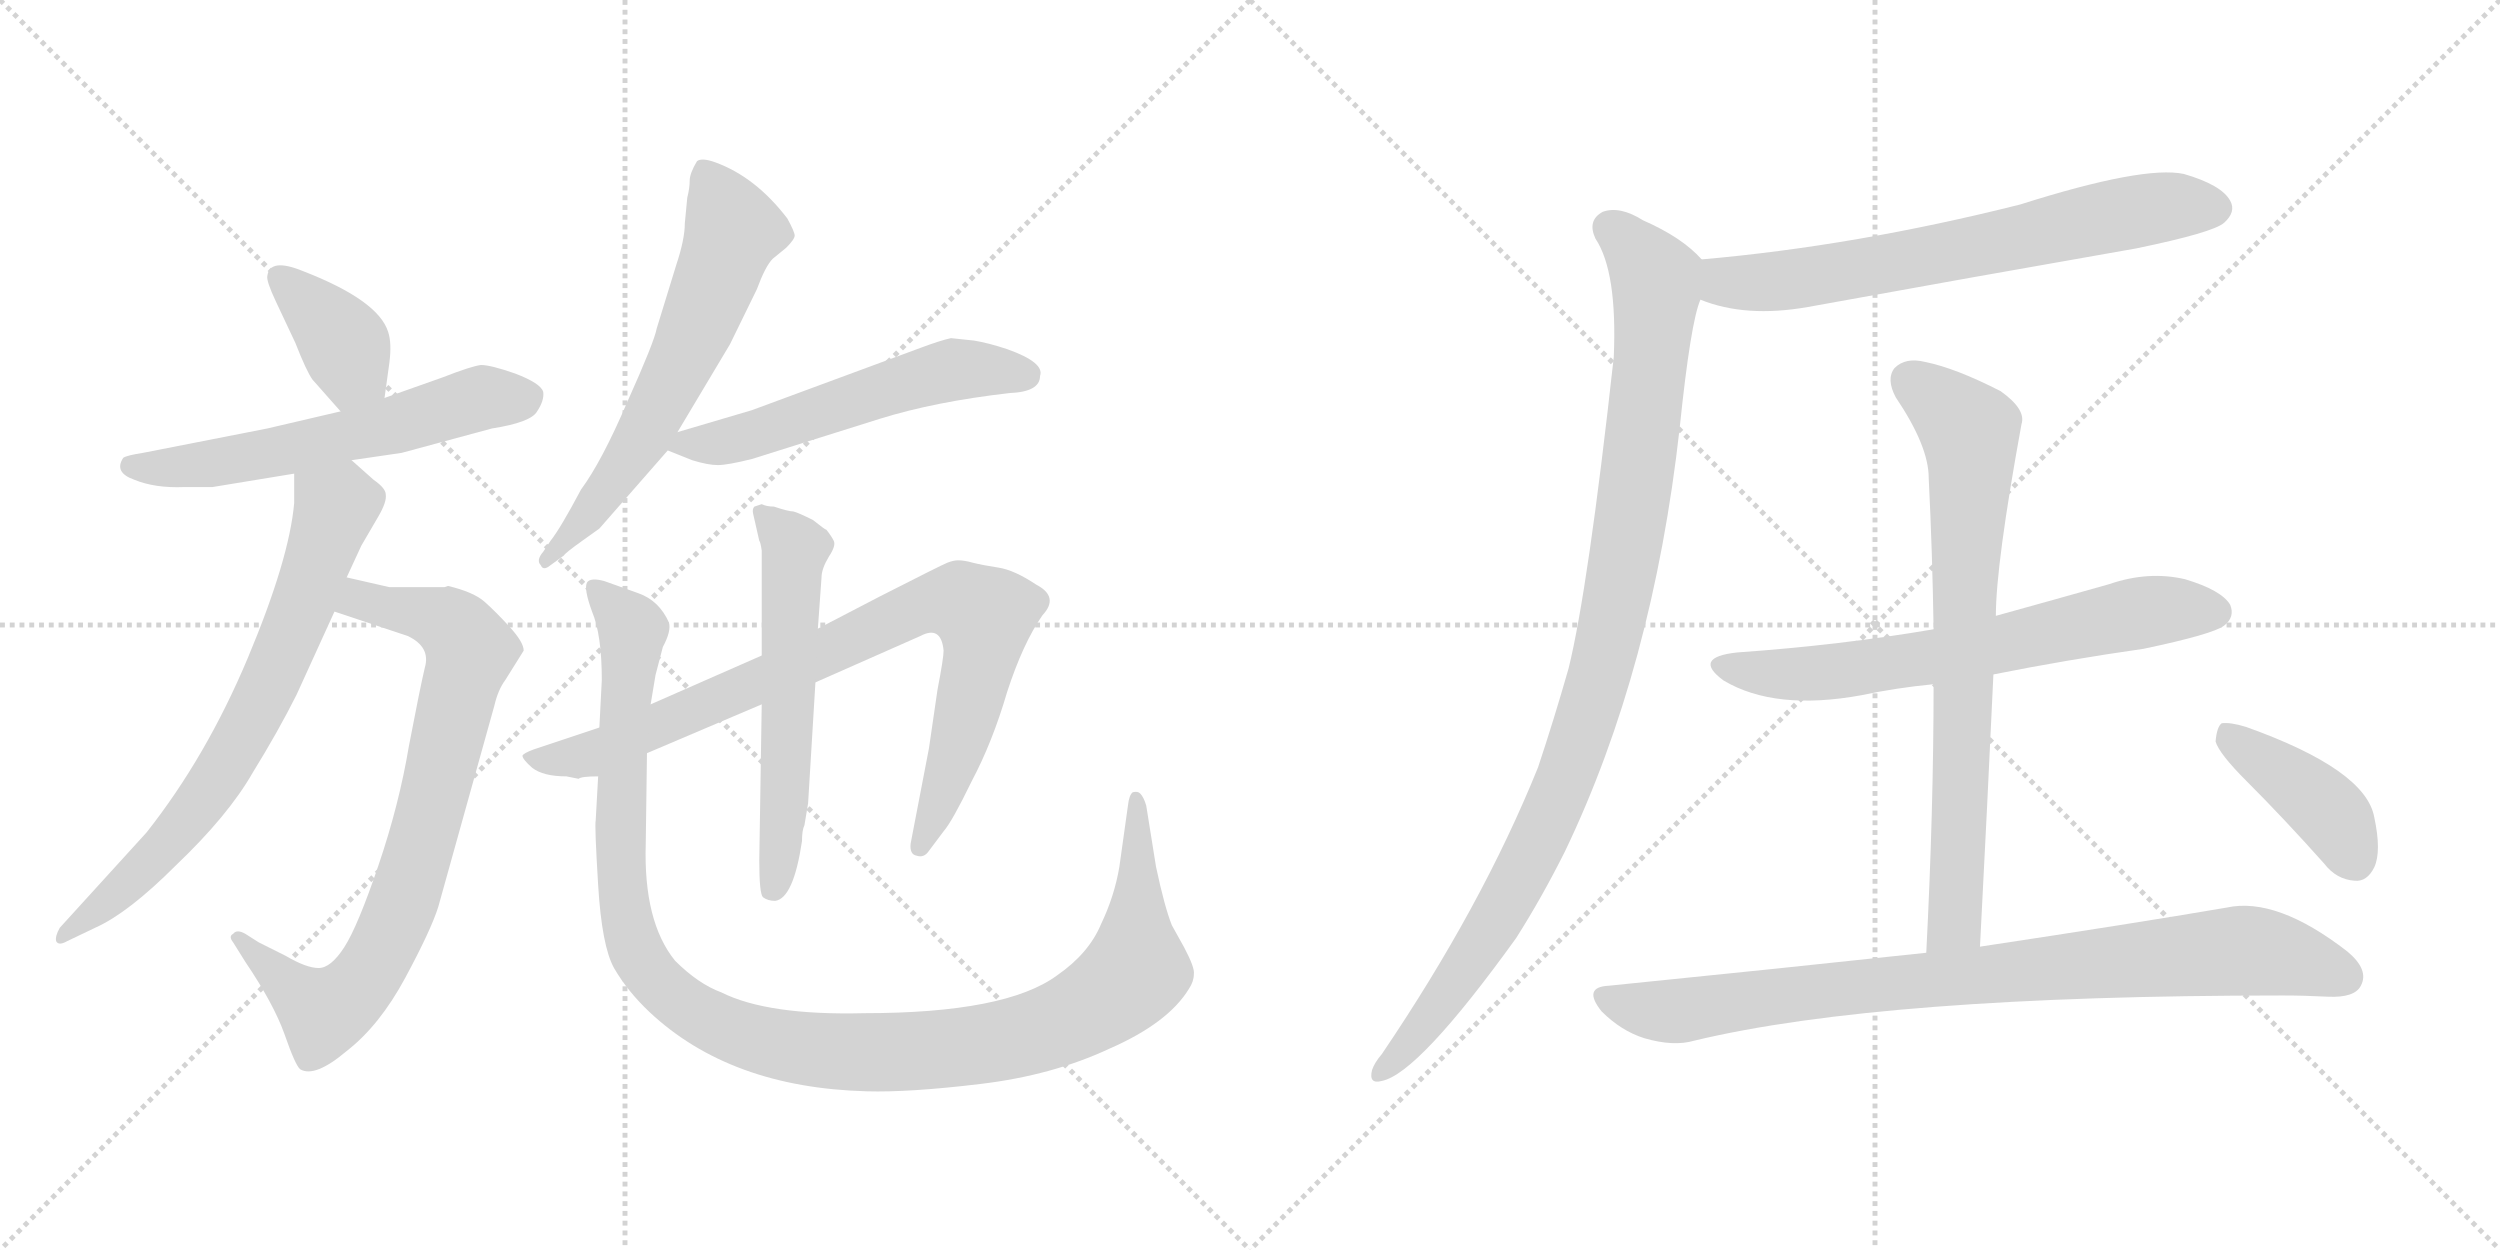 <svg version="1.1" viewBox="0 0 2048 1024" xmlns="http://www.w3.org/2000/svg">
  <g stroke="lightgray" stroke-dasharray="1,1" stroke-width="1" transform="scale(4, 4)">
    <line x1="0" y1="0" x2="256" y2="256"></line>
    <line x1="256" y1="0" x2="0" y2="256"></line>
    <line x1="128" y1="0" x2="128" y2="256"></line>
    <line x1="0" y1="128" x2="256" y2="128"></line>
    <line x1="256" y1="0" x2="512" y2="256"></line>
    <line x1="512" y1="0" x2="256" y2="256"></line>
    <line x1="384" y1="0" x2="384" y2="256"></line>
    <line x1="256" y1="128" x2="512" y2="128"></line>
  </g>
<g transform="scale(1, -1) translate(0, -850)">
   <style type="text/css">
    @keyframes keyframes0 {
      from {
       stroke: black;
       stroke-dashoffset: 377;
       stroke-width: 128;
       }
       55% {
       animation-timing-function: step-end;
       stroke: black;
       stroke-dashoffset: 0;
       stroke-width: 128;
       }
       to {
       stroke: black;
       stroke-width: 1024;
       }
       }
       #make-me-a-hanzi-animation-0 {
         animation: keyframes0 0.557s both;
         animation-delay: 0s;
         animation-timing-function: linear;
       }
    @keyframes keyframes1 {
      from {
       stroke: black;
       stroke-dashoffset: 592;
       stroke-width: 128;
       }
       66% {
       animation-timing-function: step-end;
       stroke: black;
       stroke-dashoffset: 0;
       stroke-width: 128;
       }
       to {
       stroke: black;
       stroke-width: 1024;
       }
       }
       #make-me-a-hanzi-animation-1 {
         animation: keyframes1 0.732s both;
         animation-delay: 0.557s;
         animation-timing-function: linear;
       }
    @keyframes keyframes2 {
      from {
       stroke: black;
       stroke-dashoffset: 792;
       stroke-width: 128;
       }
       72% {
       animation-timing-function: step-end;
       stroke: black;
       stroke-dashoffset: 0;
       stroke-width: 128;
       }
       to {
       stroke: black;
       stroke-width: 1024;
       }
       }
       #make-me-a-hanzi-animation-2 {
         animation: keyframes2 0.895s both;
         animation-delay: 1.289s;
         animation-timing-function: linear;
       }
    @keyframes keyframes3 {
      from {
       stroke: black;
       stroke-dashoffset: 715;
       stroke-width: 128;
       }
       70% {
       animation-timing-function: step-end;
       stroke: black;
       stroke-dashoffset: 0;
       stroke-width: 128;
       }
       to {
       stroke: black;
       stroke-width: 1024;
       }
       }
       #make-me-a-hanzi-animation-3 {
         animation: keyframes3 0.832s both;
         animation-delay: 2.183s;
         animation-timing-function: linear;
       }
    @keyframes keyframes4 {
      from {
       stroke: black;
       stroke-dashoffset: 621;
       stroke-width: 128;
       }
       67% {
       animation-timing-function: step-end;
       stroke: black;
       stroke-dashoffset: 0;
       stroke-width: 128;
       }
       to {
       stroke: black;
       stroke-width: 1024;
       }
       }
       #make-me-a-hanzi-animation-4 {
         animation: keyframes4 0.755s both;
         animation-delay: 3.015s;
         animation-timing-function: linear;
       }
    @keyframes keyframes5 {
      from {
       stroke: black;
       stroke-dashoffset: 552;
       stroke-width: 128;
       }
       64% {
       animation-timing-function: step-end;
       stroke: black;
       stroke-dashoffset: 0;
       stroke-width: 128;
       }
       to {
       stroke: black;
       stroke-width: 1024;
       }
       }
       #make-me-a-hanzi-animation-5 {
         animation: keyframes5 0.699s both;
         animation-delay: 3.77s;
         animation-timing-function: linear;
       }
    @keyframes keyframes6 {
      from {
       stroke: black;
       stroke-dashoffset: 853;
       stroke-width: 128;
       }
       74% {
       animation-timing-function: step-end;
       stroke: black;
       stroke-dashoffset: 0;
       stroke-width: 128;
       }
       to {
       stroke: black;
       stroke-width: 1024;
       }
       }
       #make-me-a-hanzi-animation-6 {
         animation: keyframes6 0.944s both;
         animation-delay: 4.47s;
         animation-timing-function: linear;
       }
    @keyframes keyframes7 {
      from {
       stroke: black;
       stroke-dashoffset: 578;
       stroke-width: 128;
       }
       65% {
       animation-timing-function: step-end;
       stroke: black;
       stroke-dashoffset: 0;
       stroke-width: 128;
       }
       to {
       stroke: black;
       stroke-width: 1024;
       }
       }
       #make-me-a-hanzi-animation-7 {
         animation: keyframes7 0.72s both;
         animation-delay: 5.414s;
         animation-timing-function: linear;
       }
    @keyframes keyframes8 {
      from {
       stroke: black;
       stroke-dashoffset: 1157;
       stroke-width: 128;
       }
       79% {
       animation-timing-function: step-end;
       stroke: black;
       stroke-dashoffset: 0;
       stroke-width: 128;
       }
       to {
       stroke: black;
       stroke-width: 1024;
       }
       }
       #make-me-a-hanzi-animation-8 {
         animation: keyframes8 1.192s both;
         animation-delay: 6.134s;
         animation-timing-function: linear;
       }
    @keyframes keyframes9 {
      from {
       stroke: black;
       stroke-dashoffset: 680;
       stroke-width: 128;
       }
       69% {
       animation-timing-function: step-end;
       stroke: black;
       stroke-dashoffset: 0;
       stroke-width: 128;
       }
       to {
       stroke: black;
       stroke-width: 1024;
       }
       }
       #make-me-a-hanzi-animation-9 {
         animation: keyframes9 0.803s both;
         animation-delay: 7.326s;
         animation-timing-function: linear;
       }
    @keyframes keyframes10 {
      from {
       stroke: black;
       stroke-dashoffset: 1014;
       stroke-width: 128;
       }
       77% {
       animation-timing-function: step-end;
       stroke: black;
       stroke-dashoffset: 0;
       stroke-width: 128;
       }
       to {
       stroke: black;
       stroke-width: 1024;
       }
       }
       #make-me-a-hanzi-animation-10 {
         animation: keyframes10 1.075s both;
         animation-delay: 8.129s;
         animation-timing-function: linear;
       }
    @keyframes keyframes11 {
      from {
       stroke: black;
       stroke-dashoffset: 662;
       stroke-width: 128;
       }
       68% {
       animation-timing-function: step-end;
       stroke: black;
       stroke-dashoffset: 0;
       stroke-width: 128;
       }
       to {
       stroke: black;
       stroke-width: 1024;
       }
       }
       #make-me-a-hanzi-animation-11 {
         animation: keyframes11 0.789s both;
         animation-delay: 9.204s;
         animation-timing-function: linear;
       }
    @keyframes keyframes12 {
      from {
       stroke: black;
       stroke-dashoffset: 747;
       stroke-width: 128;
       }
       71% {
       animation-timing-function: step-end;
       stroke: black;
       stroke-dashoffset: 0;
       stroke-width: 128;
       }
       to {
       stroke: black;
       stroke-width: 1024;
       }
       }
       #make-me-a-hanzi-animation-12 {
         animation: keyframes12 0.858s both;
         animation-delay: 9.993s;
         animation-timing-function: linear;
       }
    @keyframes keyframes13 {
      from {
       stroke: black;
       stroke-dashoffset: 868;
       stroke-width: 128;
       }
       74% {
       animation-timing-function: step-end;
       stroke: black;
       stroke-dashoffset: 0;
       stroke-width: 128;
       }
       to {
       stroke: black;
       stroke-width: 1024;
       }
       }
       #make-me-a-hanzi-animation-13 {
         animation: keyframes13 0.956s both;
         animation-delay: 10.851s;
         animation-timing-function: linear;
       }
    @keyframes keyframes14 {
      from {
       stroke: black;
       stroke-dashoffset: 407;
       stroke-width: 128;
       }
       57% {
       animation-timing-function: step-end;
       stroke: black;
       stroke-dashoffset: 0;
       stroke-width: 128;
       }
       to {
       stroke: black;
       stroke-width: 1024;
       }
       }
       #make-me-a-hanzi-animation-14 {
         animation: keyframes14 0.581s both;
         animation-delay: 11.807s;
         animation-timing-function: linear;
       }
</style>
<path d="M 315.0 524.0 L 319.0 553.0 Q 321.0 569.0 318.0 578.0 Q 310.0 604.0 248.0 628.0 Q 221.0 639.0 219.0 624.0 Q 218.0 620.0 226.0 603.0 L 242.0 569.0 Q 251.0 546.0 256.0 539.0 L 279.0 513.0 C 299.0 491.0 311.0 494.0 315.0 524.0 Z" fill="lightgray"></path> 
<path d="M 288.0 473.0 L 329.0 479.0 L 403.0 499.0 Q 435.0 504.0 440.0 513.0 Q 446.0 522.0 445.0 529.0 Q 443.0 536.0 422.0 544.0 Q 402.0 551.0 394.0 551.0 Q 386.0 550.0 363.0 541.0 L 315.0 524.0 L 279.0 513.0 L 219.0 499.0 L 117.0 479.0 Q 104.0 477.0 101.0 475.0 Q 93.0 463.0 110.0 457.0 Q 127.0 450.0 151.0 451.0 L 174.0 451.0 L 241.0 462.0 L 288.0 473.0 Z" fill="lightgray"></path> 
<path d="M 414.0 293.0 L 429.0 317.0 Q 429.0 324.0 417.0 337.0 Q 406.0 349.0 397.0 357.0 Q 388.0 365.0 367.0 370.0 L 364.0 369.0 L 319.0 369.0 L 284.0 377.0 C 255.0 384.0 246.0 358.0 274.0 349.0 L 334.0 329.0 Q 353.0 320.0 348.0 303.0 Q 344.0 286.0 335.0 239.0 Q 327.0 191.0 310.0 141.0 Q 293.0 91.0 282.0 74.0 Q 271.0 57.0 261.0 57.0 Q 251.0 57.0 234.0 67.0 L 212.0 78.0 L 201.0 85.0 Q 194.0 89.0 191.0 85.0 Q 187.0 83.0 191.0 78.0 L 201.0 62.0 Q 224.0 28.0 233.0 3.0 Q 242.0 -23.0 246.0 -26.0 Q 258.0 -33.0 284.0 -11.0 Q 311.0 10.0 332.0 49.0 Q 353.0 88.0 359.0 107.0 L 405.0 272.0 Q 408.0 285.0 414.0 293.0 Z" fill="lightgray"></path> 
<path d="M 284.0 377.0 L 296.0 403.0 L 310.0 427.0 Q 317.0 439.0 316.0 445.0 Q 316.0 450.0 306.0 457.0 L 288.0 473.0 C 266.0 493.0 241.0 492.0 241.0 462.0 L 241.0 438.0 Q 237.0 392.0 203.0 311.0 Q 169.0 230.0 120.0 168.0 L 49.0 90.0 Q 45.0 83.0 46.0 79.0 Q 48.0 75.0 55.0 79.0 L 78.0 90.0 Q 105.0 102.0 144.0 141.0 Q 187.0 182.0 207.0 217.0 Q 228.0 251.0 243.0 281.0 L 274.0 349.0 L 284.0 377.0 Z" fill="lightgray"></path> 
<path d="M 554.0 633.0 L 538.0 581.0 Q 536.0 570.0 514.0 521.0 Q 493.0 472.0 476.0 449.0 Q 459.0 417.0 451.0 407.0 L 445.0 398.0 Q 439.0 391.0 443.0 387.0 Q 445.0 382.0 451.0 387.0 L 462.0 395.0 Q 463.0 397.0 477.0 407.0 L 491.0 417.0 L 547.0 481.0 L 555.0 496.0 L 598.0 568.0 L 620.0 613.0 Q 627.0 632.0 633.0 638.0 L 644.0 647.0 Q 651.0 654.0 651.0 657.0 Q 651.0 660.0 645.0 671.0 Q 619.0 705.0 586.0 717.0 Q 575.0 721.0 571.0 718.0 Q 565.0 708.0 565.0 702.0 Q 565.0 696.0 563.0 688.0 L 561.0 667.0 Q 561.0 654.0 554.0 633.0 Z" fill="lightgray"></path> 
<path d="M 547.0 481.0 L 567.0 473.0 Q 580.0 469.0 588.0 469.0 Q 596.0 469.0 616.0 474.0 L 721.0 507.0 Q 766.0 521.0 827.0 528.0 Q 852.0 529.0 852.0 542.0 Q 856.0 553.0 825.0 564.0 Q 810.0 569.0 798.0 571.0 L 779.0 573.0 Q 770.0 571.0 754.0 565.0 L 616.0 514.0 L 555.0 496.0 C 529.0 488.0 529.0 488.0 547.0 481.0 Z" fill="lightgray"></path> 
<path d="M 464.0 214.0 L 474.0 212.0 Q 476.0 214.0 490.0 214.0 L 530.0 233.0 L 624.0 273.0 L 668.0 291.0 L 754.0 329.0 Q 771.0 338.0 773.0 317.0 Q 773.0 311.0 768.0 285.0 L 761.0 237.0 L 746.0 159.0 Q 745.0 150.0 751.0 149.0 Q 757.0 147.0 761.0 153.0 L 773.0 169.0 Q 780.0 177.0 796.0 210.0 Q 813.0 242.0 825.0 283.0 Q 838.0 323.0 854.0 346.0 Q 868.0 361.0 849.0 371.0 Q 831.0 383.0 818.0 385.0 Q 805.0 387.0 797.0 389.0 Q 790.0 391.0 785.0 391.0 Q 781.0 391.0 776.0 389.0 Q 771.0 387.0 720.0 361.0 L 670.0 335.0 L 624.0 313.0 L 533.0 273.0 L 491.0 254.0 L 437.0 236.0 Q 429.0 233.0 428.0 231.0 Q 428.0 228.0 436.0 221.0 Q 445.0 214.0 464.0 214.0 Z" fill="lightgray"></path> 
<path d="M 624.0 273.0 L 622.0 145.0 Q 622.0 118.0 625.0 115.0 Q 629.0 112.0 635.0 112.0 Q 650.0 114.0 657.0 161.0 Q 657.0 170.0 659.0 174.0 L 662.0 192.0 L 668.0 291.0 L 670.0 335.0 L 673.0 377.0 Q 673.0 384.0 679.0 394.0 Q 685.0 403.0 683.0 407.0 Q 681.0 411.0 677.0 416.0 Q 676.0 416.0 666.0 424.0 Q 654.0 430.0 650.0 431.0 Q 646.0 431.0 634.0 435.0 Q 628.0 435.0 624.0 437.0 L 618.0 435.0 Q 616.0 433.0 617.0 429.0 L 622.0 407.0 Q 623.0 406.0 624.0 399.0 L 624.0 313.0 L 624.0 273.0 Z" fill="lightgray"></path> 
<path d="M 490.0 214.0 L 488.0 178.0 Q 487.0 174.0 490.0 125.0 Q 493.0 75.0 503.0 57.0 Q 514.0 38.0 532.0 21.0 Q 598.0 -41.0 710.0 -44.0 Q 745.0 -45.0 803.0 -38.0 Q 862.0 -31.0 909.0 -9.0 Q 957.0 12.0 974.0 40.0 Q 978.0 46.0 978.0 52.0 Q 979.0 57.0 970.0 74.0 L 960.0 92.0 Q 954.0 107.0 947.0 140.0 L 939.0 190.0 Q 937.0 197.0 934.0 200.0 Q 932.0 202.0 928.0 201.0 Q 925.0 199.0 924.0 190.0 L 917.0 140.0 Q 913.0 116.0 902.0 93.0 Q 892.0 69.0 866.0 51.0 Q 824.0 20.0 708.0 20.0 Q 629.0 18.0 591.0 37.0 Q 572.0 44.0 553.0 63.0 Q 527.0 95.0 529.0 159.0 L 530.0 233.0 L 533.0 273.0 L 537.0 297.0 L 543.0 320.0 Q 550.0 333.0 548.0 340.0 Q 540.0 358.0 523.0 364.0 L 495.0 374.0 Q 484.0 377.0 481.0 373.0 Q 478.0 368.0 485.0 349.0 Q 493.0 330.0 493.0 293.0 L 491.0 254.0 L 490.0 214.0 Z" fill="lightgray"></path> 
<path d="M 1393.0 604.5 Q 1430.0 589.5 1481.0 598.5 Q 1613.0 622.5 1750.0 646.5 Q 1813.0 659.5 1822.0 667.5 Q 1832.0 676.5 1827.0 685.5 Q 1820.0 698.5 1789.0 707.5 Q 1756.0 714.5 1655.0 682.5 Q 1520.0 648.5 1394.0 637.5 C 1364.0 634.5 1365.0 614.5 1393.0 604.5 Z" fill="lightgray"></path> 
<path d="M 1394.0 637.5 Q 1378.0 655.5 1346.0 669.5 Q 1327.0 681.5 1313.0 676.5 Q 1300.0 669.5 1307.0 654.5 Q 1325.0 627.5 1322.0 557.5 Q 1301.0 367.5 1285.0 302.5 Q 1273.0 260.5 1260.0 221.5 Q 1214.0 107.5 1132.0 -13.5 Q 1126.0 -20.5 1124.0 -26.5 Q 1121.0 -38.5 1132.0 -35.5 Q 1162.0 -29.5 1242.0 81.5 Q 1263.0 114.5 1282.0 152.5 Q 1354.0 302.5 1376.0 499.5 Q 1385.0 586.5 1393.0 604.5 C 1400.0 632.5 1400.0 632.5 1394.0 637.5 Z" fill="lightgray"></path> 
<path d="M 1633.0 297.5 Q 1693.0 309.5 1756.0 318.5 Q 1813.0 330.5 1822.0 337.5 Q 1831.0 344.5 1827.0 354.5 Q 1820.0 366.5 1790.0 375.5 Q 1760.0 382.5 1728.0 371.5 Q 1682.0 358.5 1635.0 345.5 L 1584.0 334.5 Q 1508.0 321.5 1423.0 315.5 Q 1386.0 311.5 1412.0 292.5 Q 1454.0 267.5 1525.0 280.5 Q 1553.0 286.5 1584.0 289.5 L 1633.0 297.5 Z" fill="lightgray"></path> 
<path d="M 1622.0 74.5 Q 1628.0 189.5 1633.0 297.5 L 1635.0 345.5 Q 1635.0 387.5 1656.0 502.5 Q 1660.0 514.5 1639.0 529.5 Q 1602.0 548.5 1577.0 553.5 Q 1561.0 557.5 1552.0 548.5 Q 1545.0 539.5 1553.0 524.5 Q 1580.0 484.5 1580.0 458.5 Q 1583.0 398.5 1584.0 334.5 L 1584.0 289.5 Q 1584.0 186.5 1578.0 69.5 C 1577.0 39.5 1620.0 44.5 1622.0 74.5 Z" fill="lightgray"></path> 
<path d="M 1578.0 69.5 Q 1457.0 56.5 1318.0 42.5 Q 1296.0 41.5 1312.0 21.5 Q 1328.0 5.5 1347.0 -0.5 Q 1371.0 -7.5 1388.0 -2.5 Q 1542.0 34.5 1870.0 34.5 Q 1888.0 34.5 1907.0 33.5 Q 1929.0 32.5 1934.0 42.5 Q 1941.0 55.5 1923.0 70.5 Q 1865.0 115.5 1824.0 106.5 Q 1748.0 93.5 1622.0 74.5 L 1578.0 69.5 Z" fill="lightgray"></path> 
<path d="M 1840.0 210.5 Q 1871.0 179.5 1904.0 142.5 Q 1914.0 129.5 1929.0 128.5 Q 1939.0 127.5 1945.0 139.5 Q 1951.0 152.5 1945.0 180.5 Q 1938.0 219.5 1840.0 254.5 Q 1827.0 258.5 1820.0 257.5 Q 1816.0 254.5 1815.0 242.5 Q 1818.0 232.5 1840.0 210.5 Z" fill="lightgray"></path> 
      <clipPath id="make-me-a-hanzi-clip-0">
      <path d="M 315.0 524.0 L 319.0 553.0 Q 321.0 569.0 318.0 578.0 Q 310.0 604.0 248.0 628.0 Q 221.0 639.0 219.0 624.0 Q 218.0 620.0 226.0 603.0 L 242.0 569.0 Q 251.0 546.0 256.0 539.0 L 279.0 513.0 C 299.0 491.0 311.0 494.0 315.0 524.0 Z" fill="lightgray"></path>
      </clipPath>
      <path clip-path="url(#make-me-a-hanzi-clip-0)" d="M 229.0 622.0 L 283.0 566.0 L 288.0 550.0 L 282.0 524.0 " fill="none" id="make-me-a-hanzi-animation-0" stroke-dasharray="249 498" stroke-linecap="round"></path>

      <clipPath id="make-me-a-hanzi-clip-1">
      <path d="M 288.0 473.0 L 329.0 479.0 L 403.0 499.0 Q 435.0 504.0 440.0 513.0 Q 446.0 522.0 445.0 529.0 Q 443.0 536.0 422.0 544.0 Q 402.0 551.0 394.0 551.0 Q 386.0 550.0 363.0 541.0 L 315.0 524.0 L 279.0 513.0 L 219.0 499.0 L 117.0 479.0 Q 104.0 477.0 101.0 475.0 Q 93.0 463.0 110.0 457.0 Q 127.0 450.0 151.0 451.0 L 174.0 451.0 L 241.0 462.0 L 288.0 473.0 Z" fill="lightgray"></path>
      </clipPath>
      <path clip-path="url(#make-me-a-hanzi-clip-1)" d="M 106.0 469.0 L 131.0 466.0 L 191.0 473.0 L 396.0 524.0 L 435.0 526.0 " fill="none" id="make-me-a-hanzi-animation-1" stroke-dasharray="464 928" stroke-linecap="round"></path>

      <clipPath id="make-me-a-hanzi-clip-2">
      <path d="M 414.0 293.0 L 429.0 317.0 Q 429.0 324.0 417.0 337.0 Q 406.0 349.0 397.0 357.0 Q 388.0 365.0 367.0 370.0 L 364.0 369.0 L 319.0 369.0 L 284.0 377.0 C 255.0 384.0 246.0 358.0 274.0 349.0 L 334.0 329.0 Q 353.0 320.0 348.0 303.0 Q 344.0 286.0 335.0 239.0 Q 327.0 191.0 310.0 141.0 Q 293.0 91.0 282.0 74.0 Q 271.0 57.0 261.0 57.0 Q 251.0 57.0 234.0 67.0 L 212.0 78.0 L 201.0 85.0 Q 194.0 89.0 191.0 85.0 Q 187.0 83.0 191.0 78.0 L 201.0 62.0 Q 224.0 28.0 233.0 3.0 Q 242.0 -23.0 246.0 -26.0 Q 258.0 -33.0 284.0 -11.0 Q 311.0 10.0 332.0 49.0 Q 353.0 88.0 359.0 107.0 L 405.0 272.0 Q 408.0 285.0 414.0 293.0 Z" fill="lightgray"></path>
      </clipPath>
      <path clip-path="url(#make-me-a-hanzi-clip-2)" d="M 284.0 353.0 L 294.0 359.0 L 342.0 349.0 L 367.0 340.0 L 385.0 317.0 L 339.0 137.0 L 304.0 55.0 L 286.0 34.0 L 264.0 21.0 L 196.0 82.0 " fill="none" id="make-me-a-hanzi-animation-2" stroke-dasharray="664 1328" stroke-linecap="round"></path>

      <clipPath id="make-me-a-hanzi-clip-3">
      <path d="M 284.0 377.0 L 296.0 403.0 L 310.0 427.0 Q 317.0 439.0 316.0 445.0 Q 316.0 450.0 306.0 457.0 L 288.0 473.0 C 266.0 493.0 241.0 492.0 241.0 462.0 L 241.0 438.0 Q 237.0 392.0 203.0 311.0 Q 169.0 230.0 120.0 168.0 L 49.0 90.0 Q 45.0 83.0 46.0 79.0 Q 48.0 75.0 55.0 79.0 L 78.0 90.0 Q 105.0 102.0 144.0 141.0 Q 187.0 182.0 207.0 217.0 Q 228.0 251.0 243.0 281.0 L 274.0 349.0 L 284.0 377.0 Z" fill="lightgray"></path>
      </clipPath>
      <path clip-path="url(#make-me-a-hanzi-clip-3)" d="M 249.0 456.0 L 275.0 435.0 L 248.0 353.0 L 213.0 274.0 L 173.0 204.0 L 138.0 159.0 L 51.0 84.0 " fill="none" id="make-me-a-hanzi-animation-3" stroke-dasharray="587 1174" stroke-linecap="round"></path>

      <clipPath id="make-me-a-hanzi-clip-4">
      <path d="M 554.0 633.0 L 538.0 581.0 Q 536.0 570.0 514.0 521.0 Q 493.0 472.0 476.0 449.0 Q 459.0 417.0 451.0 407.0 L 445.0 398.0 Q 439.0 391.0 443.0 387.0 Q 445.0 382.0 451.0 387.0 L 462.0 395.0 Q 463.0 397.0 477.0 407.0 L 491.0 417.0 L 547.0 481.0 L 555.0 496.0 L 598.0 568.0 L 620.0 613.0 Q 627.0 632.0 633.0 638.0 L 644.0 647.0 Q 651.0 654.0 651.0 657.0 Q 651.0 660.0 645.0 671.0 Q 619.0 705.0 586.0 717.0 Q 575.0 721.0 571.0 718.0 Q 565.0 708.0 565.0 702.0 Q 565.0 696.0 563.0 688.0 L 561.0 667.0 Q 561.0 654.0 554.0 633.0 Z" fill="lightgray"></path>
      </clipPath>
      <path clip-path="url(#make-me-a-hanzi-clip-4)" d="M 578.0 709.0 L 600.0 659.0 L 569.0 577.0 L 510.0 467.0 L 447.0 392.0 " fill="none" id="make-me-a-hanzi-animation-4" stroke-dasharray="493 986" stroke-linecap="round"></path>

      <clipPath id="make-me-a-hanzi-clip-5">
      <path d="M 547.0 481.0 L 567.0 473.0 Q 580.0 469.0 588.0 469.0 Q 596.0 469.0 616.0 474.0 L 721.0 507.0 Q 766.0 521.0 827.0 528.0 Q 852.0 529.0 852.0 542.0 Q 856.0 553.0 825.0 564.0 Q 810.0 569.0 798.0 571.0 L 779.0 573.0 Q 770.0 571.0 754.0 565.0 L 616.0 514.0 L 555.0 496.0 C 529.0 488.0 529.0 488.0 547.0 481.0 Z" fill="lightgray"></path>
      </clipPath>
      <path clip-path="url(#make-me-a-hanzi-clip-5)" d="M 553.0 482.0 L 604.0 490.0 L 769.0 545.0 L 839.0 544.0 " fill="none" id="make-me-a-hanzi-animation-5" stroke-dasharray="424 848" stroke-linecap="round"></path>

      <clipPath id="make-me-a-hanzi-clip-6">
      <path d="M 464.0 214.0 L 474.0 212.0 Q 476.0 214.0 490.0 214.0 L 530.0 233.0 L 624.0 273.0 L 668.0 291.0 L 754.0 329.0 Q 771.0 338.0 773.0 317.0 Q 773.0 311.0 768.0 285.0 L 761.0 237.0 L 746.0 159.0 Q 745.0 150.0 751.0 149.0 Q 757.0 147.0 761.0 153.0 L 773.0 169.0 Q 780.0 177.0 796.0 210.0 Q 813.0 242.0 825.0 283.0 Q 838.0 323.0 854.0 346.0 Q 868.0 361.0 849.0 371.0 Q 831.0 383.0 818.0 385.0 Q 805.0 387.0 797.0 389.0 Q 790.0 391.0 785.0 391.0 Q 781.0 391.0 776.0 389.0 Q 771.0 387.0 720.0 361.0 L 670.0 335.0 L 624.0 313.0 L 533.0 273.0 L 491.0 254.0 L 437.0 236.0 Q 429.0 233.0 428.0 231.0 Q 428.0 228.0 436.0 221.0 Q 445.0 214.0 464.0 214.0 Z" fill="lightgray"></path>
      </clipPath>
      <path clip-path="url(#make-me-a-hanzi-clip-6)" d="M 435.0 229.0 L 484.0 232.0 L 668.0 311.0 L 740.0 349.0 L 787.0 357.0 L 806.0 345.0 L 805.0 317.0 L 785.0 239.0 L 754.0 157.0 " fill="none" id="make-me-a-hanzi-animation-6" stroke-dasharray="725 1450" stroke-linecap="round"></path>

      <clipPath id="make-me-a-hanzi-clip-7">
      <path d="M 624.0 273.0 L 622.0 145.0 Q 622.0 118.0 625.0 115.0 Q 629.0 112.0 635.0 112.0 Q 650.0 114.0 657.0 161.0 Q 657.0 170.0 659.0 174.0 L 662.0 192.0 L 668.0 291.0 L 670.0 335.0 L 673.0 377.0 Q 673.0 384.0 679.0 394.0 Q 685.0 403.0 683.0 407.0 Q 681.0 411.0 677.0 416.0 Q 676.0 416.0 666.0 424.0 Q 654.0 430.0 650.0 431.0 Q 646.0 431.0 634.0 435.0 Q 628.0 435.0 624.0 437.0 L 618.0 435.0 Q 616.0 433.0 617.0 429.0 L 622.0 407.0 Q 623.0 406.0 624.0 399.0 L 624.0 313.0 L 624.0 273.0 Z" fill="lightgray"></path>
      </clipPath>
      <path clip-path="url(#make-me-a-hanzi-clip-7)" d="M 623.0 431.0 L 652.0 400.0 L 641.0 170.0 L 632.0 122.0 " fill="none" id="make-me-a-hanzi-animation-7" stroke-dasharray="450 900" stroke-linecap="round"></path>

      <clipPath id="make-me-a-hanzi-clip-8">
      <path d="M 490.0 214.0 L 488.0 178.0 Q 487.0 174.0 490.0 125.0 Q 493.0 75.0 503.0 57.0 Q 514.0 38.0 532.0 21.0 Q 598.0 -41.0 710.0 -44.0 Q 745.0 -45.0 803.0 -38.0 Q 862.0 -31.0 909.0 -9.0 Q 957.0 12.0 974.0 40.0 Q 978.0 46.0 978.0 52.0 Q 979.0 57.0 970.0 74.0 L 960.0 92.0 Q 954.0 107.0 947.0 140.0 L 939.0 190.0 Q 937.0 197.0 934.0 200.0 Q 932.0 202.0 928.0 201.0 Q 925.0 199.0 924.0 190.0 L 917.0 140.0 Q 913.0 116.0 902.0 93.0 Q 892.0 69.0 866.0 51.0 Q 824.0 20.0 708.0 20.0 Q 629.0 18.0 591.0 37.0 Q 572.0 44.0 553.0 63.0 Q 527.0 95.0 529.0 159.0 L 530.0 233.0 L 533.0 273.0 L 537.0 297.0 L 543.0 320.0 Q 550.0 333.0 548.0 340.0 Q 540.0 358.0 523.0 364.0 L 495.0 374.0 Q 484.0 377.0 481.0 373.0 Q 478.0 368.0 485.0 349.0 Q 493.0 330.0 493.0 293.0 L 491.0 254.0 L 490.0 214.0 Z" fill="lightgray"></path>
      </clipPath>
      <path clip-path="url(#make-me-a-hanzi-clip-8)" d="M 488.0 368.0 L 518.0 334.0 L 508.0 137.0 L 519.0 77.0 L 552.0 33.0 L 599.0 6.0 L 670.0 -11.0 L 773.0 -10.0 L 822.0 -3.0 L 888.0 21.0 L 931.0 58.0 L 930.0 194.0 " fill="none" id="make-me-a-hanzi-animation-8" stroke-dasharray="1029 2058" stroke-linecap="round"></path>

      <clipPath id="make-me-a-hanzi-clip-9">
      <path d="M 1393.0 604.5 Q 1430.0 589.5 1481.0 598.5 Q 1613.0 622.5 1750.0 646.5 Q 1813.0 659.5 1822.0 667.5 Q 1832.0 676.5 1827.0 685.5 Q 1820.0 698.5 1789.0 707.5 Q 1756.0 714.5 1655.0 682.5 Q 1520.0 648.5 1394.0 637.5 C 1364.0 634.5 1365.0 614.5 1393.0 604.5 Z" fill="lightgray"></path>
      </clipPath>
      <path clip-path="url(#make-me-a-hanzi-clip-9)" d="M 1402.0 631.5 L 1417.0 618.5 L 1469.0 620.5 L 1744.0 676.5 L 1815.0 679.5 " fill="none" id="make-me-a-hanzi-animation-9" stroke-dasharray="552 1104" stroke-linecap="round"></path>

      <clipPath id="make-me-a-hanzi-clip-10">
      <path d="M 1394.0 637.5 Q 1378.0 655.5 1346.0 669.5 Q 1327.0 681.5 1313.0 676.5 Q 1300.0 669.5 1307.0 654.5 Q 1325.0 627.5 1322.0 557.5 Q 1301.0 367.5 1285.0 302.5 Q 1273.0 260.5 1260.0 221.5 Q 1214.0 107.5 1132.0 -13.5 Q 1126.0 -20.5 1124.0 -26.5 Q 1121.0 -38.5 1132.0 -35.5 Q 1162.0 -29.5 1242.0 81.5 Q 1263.0 114.5 1282.0 152.5 Q 1354.0 302.5 1376.0 499.5 Q 1385.0 586.5 1393.0 604.5 C 1400.0 632.5 1400.0 632.5 1394.0 637.5 Z" fill="lightgray"></path>
      </clipPath>
      <path clip-path="url(#make-me-a-hanzi-clip-10)" d="M 1319.0 663.5 L 1351.0 630.5 L 1357.0 611.5 L 1346.0 494.5 L 1313.0 306.5 L 1270.0 181.5 L 1246.0 132.5 L 1195.0 47.5 L 1132.0 -27.5 " fill="none" id="make-me-a-hanzi-animation-10" stroke-dasharray="886 1772" stroke-linecap="round"></path>

      <clipPath id="make-me-a-hanzi-clip-11">
      <path d="M 1633.0 297.5 Q 1693.0 309.5 1756.0 318.5 Q 1813.0 330.5 1822.0 337.5 Q 1831.0 344.5 1827.0 354.5 Q 1820.0 366.5 1790.0 375.5 Q 1760.0 382.5 1728.0 371.5 Q 1682.0 358.5 1635.0 345.5 L 1584.0 334.5 Q 1508.0 321.5 1423.0 315.5 Q 1386.0 311.5 1412.0 292.5 Q 1454.0 267.5 1525.0 280.5 Q 1553.0 286.5 1584.0 289.5 L 1633.0 297.5 Z" fill="lightgray"></path>
      </clipPath>
      <path clip-path="url(#make-me-a-hanzi-clip-11)" d="M 1415.0 305.5 L 1457.0 297.5 L 1498.0 298.5 L 1767.0 350.5 L 1815.0 348.5 " fill="none" id="make-me-a-hanzi-animation-11" stroke-dasharray="534 1068" stroke-linecap="round"></path>

      <clipPath id="make-me-a-hanzi-clip-12">
      <path d="M 1622.0 74.5 Q 1628.0 189.5 1633.0 297.5 L 1635.0 345.5 Q 1635.0 387.5 1656.0 502.5 Q 1660.0 514.5 1639.0 529.5 Q 1602.0 548.5 1577.0 553.5 Q 1561.0 557.5 1552.0 548.5 Q 1545.0 539.5 1553.0 524.5 Q 1580.0 484.5 1580.0 458.5 Q 1583.0 398.5 1584.0 334.5 L 1584.0 289.5 Q 1584.0 186.5 1578.0 69.5 C 1577.0 39.5 1620.0 44.5 1622.0 74.5 Z" fill="lightgray"></path>
      </clipPath>
      <path clip-path="url(#make-me-a-hanzi-clip-12)" d="M 1564.0 539.5 L 1614.0 496.5 L 1615.0 475.5 L 1602.0 100.5 L 1585.0 77.5 " fill="none" id="make-me-a-hanzi-animation-12" stroke-dasharray="619 1238" stroke-linecap="round"></path>

      <clipPath id="make-me-a-hanzi-clip-13">
      <path d="M 1578.0 69.5 Q 1457.0 56.5 1318.0 42.5 Q 1296.0 41.5 1312.0 21.5 Q 1328.0 5.5 1347.0 -0.5 Q 1371.0 -7.5 1388.0 -2.5 Q 1542.0 34.5 1870.0 34.5 Q 1888.0 34.5 1907.0 33.5 Q 1929.0 32.5 1934.0 42.5 Q 1941.0 55.5 1923.0 70.5 Q 1865.0 115.5 1824.0 106.5 Q 1748.0 93.5 1622.0 74.5 L 1578.0 69.5 Z" fill="lightgray"></path>
      </clipPath>
      <path clip-path="url(#make-me-a-hanzi-clip-13)" d="M 1315.0 31.5 L 1370.0 21.5 L 1515.0 41.5 L 1824.0 70.5 L 1870.0 67.5 L 1921.0 50.5 " fill="none" id="make-me-a-hanzi-animation-13" stroke-dasharray="740 1480" stroke-linecap="round"></path>

      <clipPath id="make-me-a-hanzi-clip-14">
      <path d="M 1840.0 210.5 Q 1871.0 179.5 1904.0 142.5 Q 1914.0 129.5 1929.0 128.5 Q 1939.0 127.5 1945.0 139.5 Q 1951.0 152.5 1945.0 180.5 Q 1938.0 219.5 1840.0 254.5 Q 1827.0 258.5 1820.0 257.5 Q 1816.0 254.5 1815.0 242.5 Q 1818.0 232.5 1840.0 210.5 Z" fill="lightgray"></path>
      </clipPath>
      <path clip-path="url(#make-me-a-hanzi-clip-14)" d="M 1824.0 247.5 L 1905.0 187.5 L 1930.0 144.5 " fill="none" id="make-me-a-hanzi-animation-14" stroke-dasharray="279 558" stroke-linecap="round"></path>

</g>
</svg>
